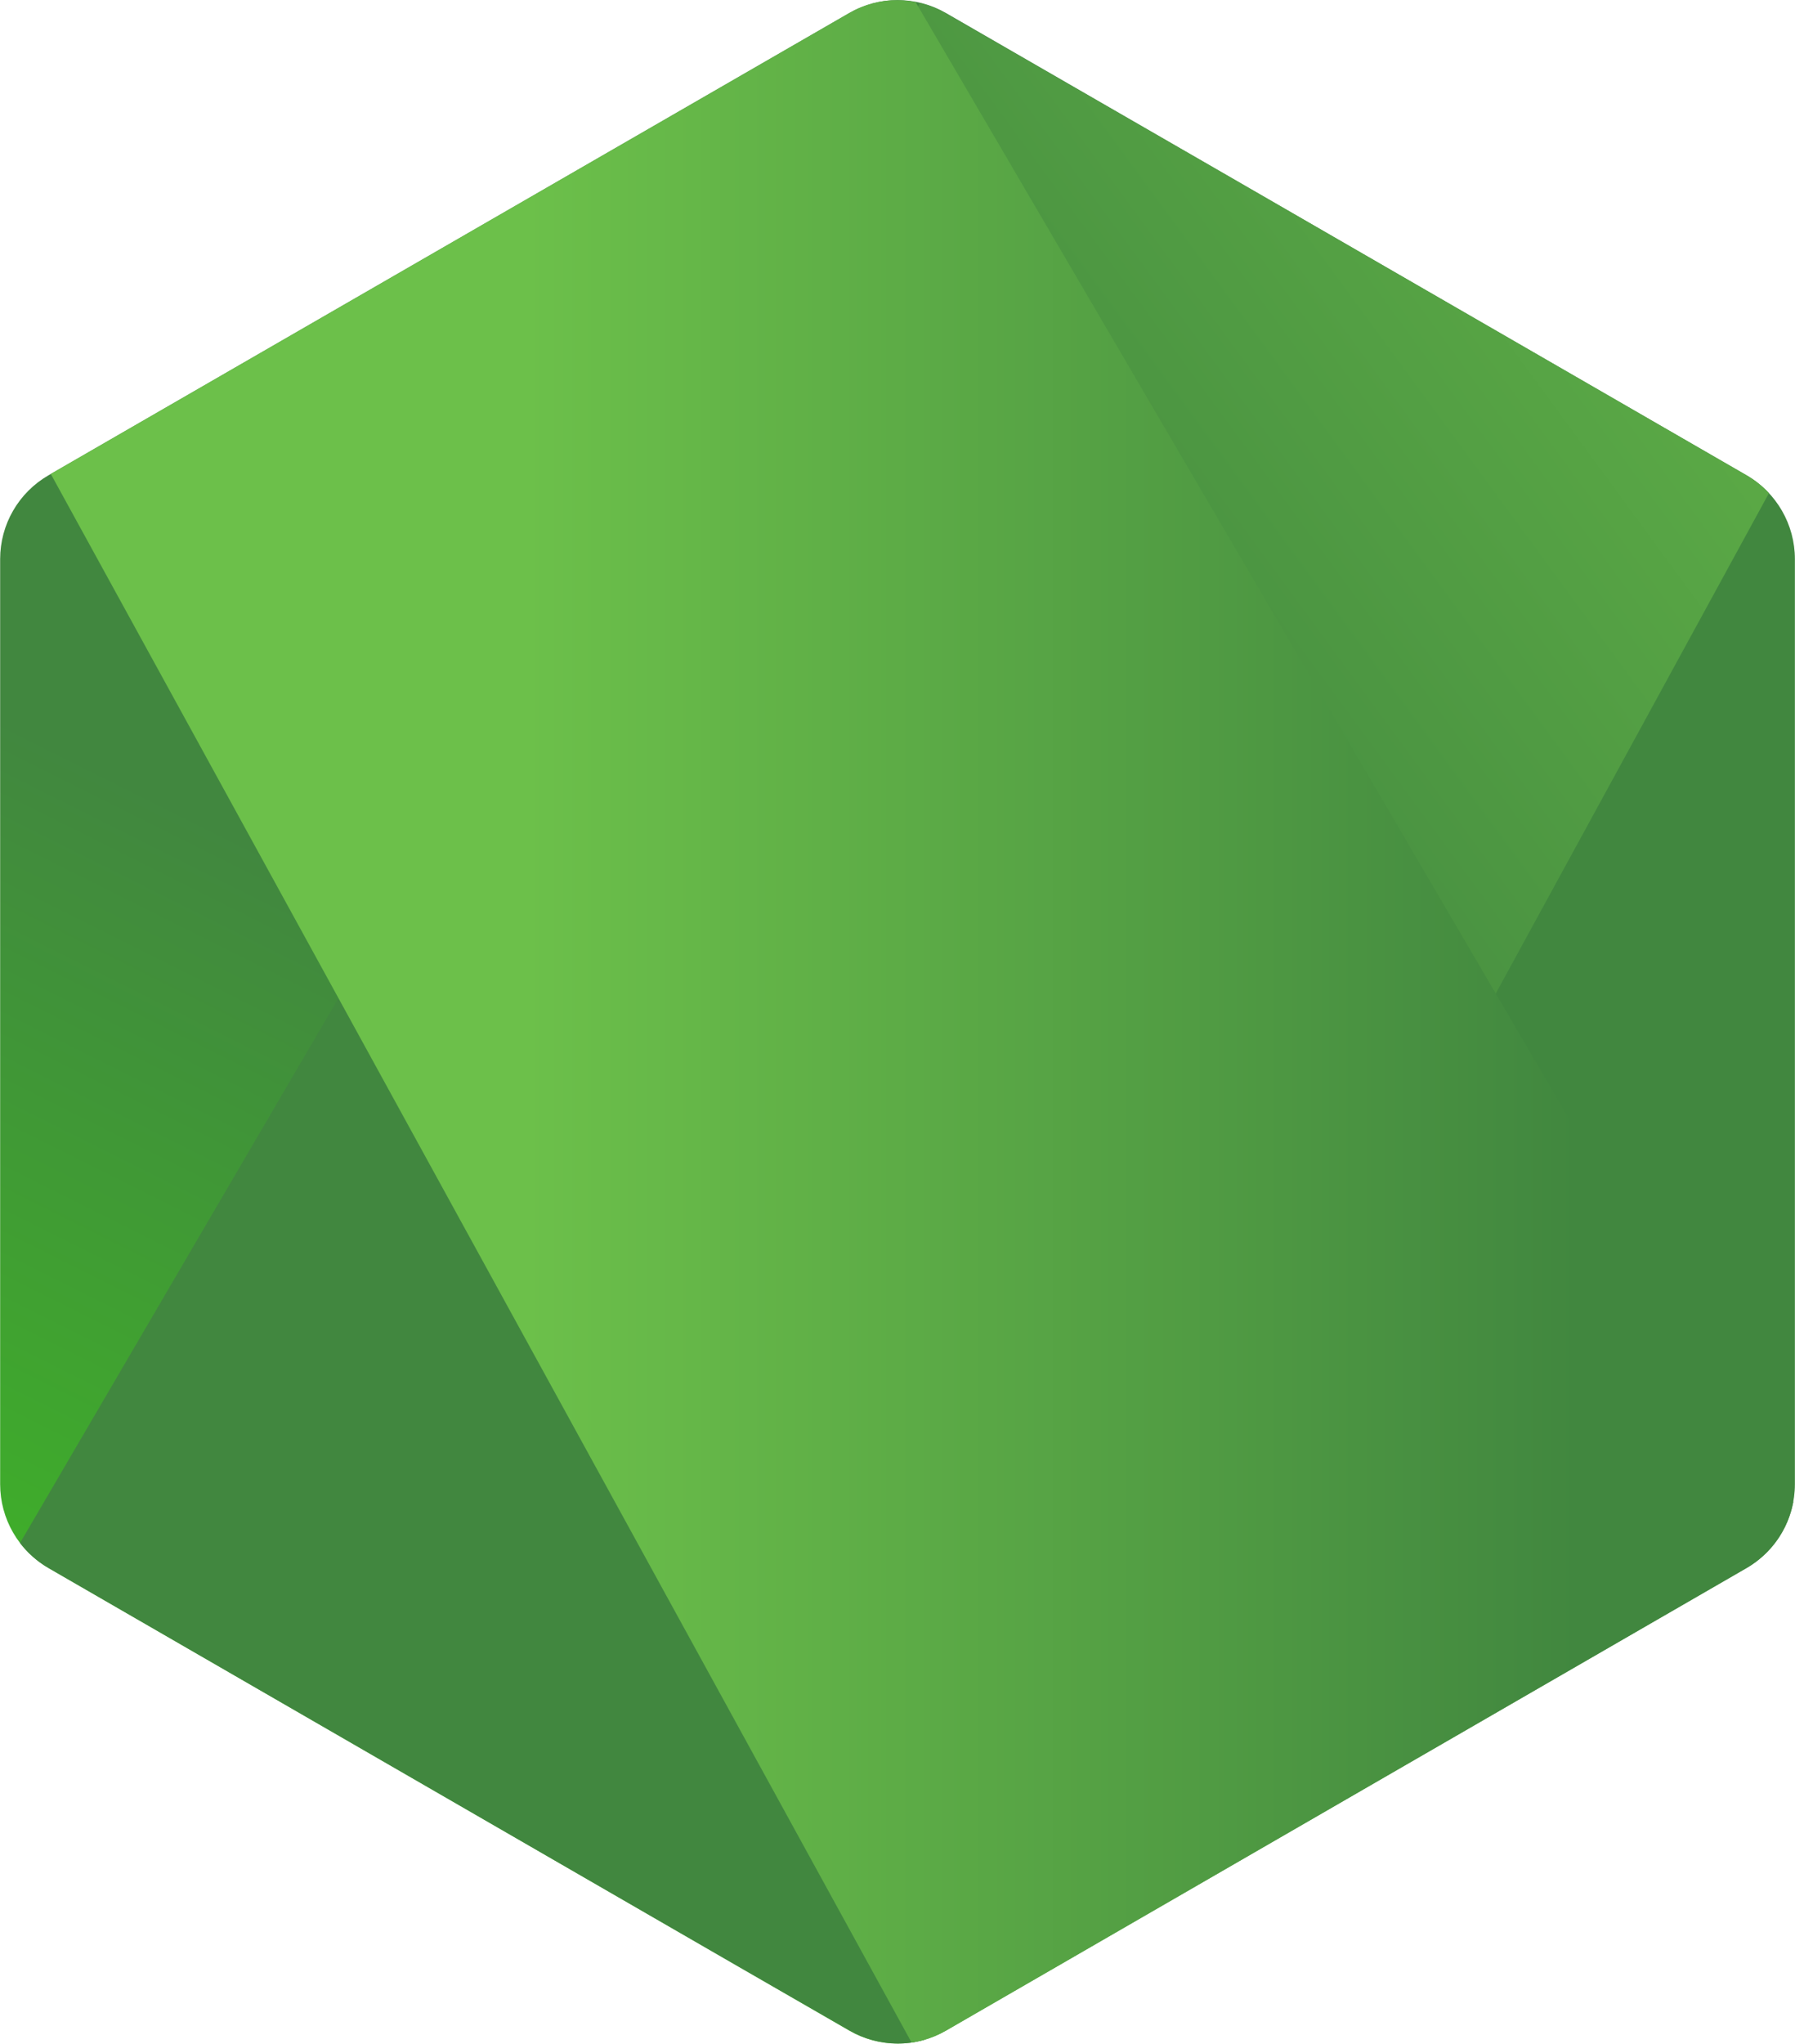 <?xml version="1.0" encoding="UTF-8" standalone="no"?>
<svg
   xmlns:dc="http://purl.org/dc/elements/1.1/"
   xmlns:cc="http://creativecommons.org/ns#"
   xmlns:rdf="http://www.w3.org/1999/02/22-rdf-syntax-ns#"
   xmlns:svg="http://www.w3.org/2000/svg"
   xmlns="http://www.w3.org/2000/svg"
   viewBox="0 0 439.263 500"
   height="500"
   width="439.263"
   xml:space="preserve"
   id="svg2"
   version="1.1"><defs
     id="defs6"><clipPath
       id="clipPath18"
       clipPathUnits="userSpaceOnUse"><path
         id="path16"
         d="M 0,600 H 600 V 0 H 0 Z" /></clipPath><clipPath
       id="clipPath54"
       clipPathUnits="userSpaceOnUse"><path
         id="path52"
         d="m 239.032,373.393 -42.134,-24.315 c -1.576,-0.909 -2.545,-2.588 -2.545,-4.407 v 0 -48.666 c 0,-1.818 0.969,-3.497 2.544,-4.408 v 0 l 42.134,-24.333 c 1.575,-0.91 3.515,-0.91 5.09,0 v 0 l 42.124,24.333 c 1.574,0.911 2.543,2.59 2.543,4.408 v 0 48.667 c 0,1.818 -0.969,3.497 -2.545,4.406 v 0 l -42.123,24.315 c -0.787,0.454 -1.666,0.681 -2.544,0.681 v 0 c -0.879,0 -1.757,-0.227 -2.544,-0.681" /></clipPath><linearGradient
       id="linearGradient66"
       spreadMethod="pad"
       gradientTransform="matrix(-38.065,-77.652,-77.652,38.065,258.702,355.285)"
       gradientUnits="userSpaceOnUse"
       y2="0"
       x2="1"
       y1="0"
       x1="0"><stop
         id="stop60"
         offset="0"
         style="stop-opacity:1;stop-color:#41873f" /><stop
         id="stop62"
         offset="0.529"
         style="stop-opacity:1;stop-color:#41873f" /><stop
         id="stop64"
         offset="1"
         style="stop-opacity:1;stop-color:#3fae2a" /></linearGradient><clipPath
       id="clipPath76"
       clipPathUnits="userSpaceOnUse"><path
         id="path74"
         d="m 195.4,292.914 c 0.401,-0.525 0.906,-0.975 1.497,-1.317 v 0 l 36.315,-20.973 5.845,-3.36 c 0.9,-0.52 1.928,-0.741 2.938,-0.665 v 0 c 0.337,0.028 0.671,0.089 0.999,0.184 v 0 l 44.43,81.357 c -0.34,0.365 -0.736,0.682 -1.181,0.938 v 0 l -27.588,15.925 -14.579,8.39 c -0.417,0.24 -0.864,0.413 -1.323,0.525 v 0 z" /></clipPath><linearGradient
       id="linearGradient92"
       spreadMethod="pad"
       gradientTransform="matrix(106.807,78.915,78.915,-106.807,235.158,314.647)"
       gradientUnits="userSpaceOnUse"
       y2="0"
       x2="1"
       y1="0"
       x1="0"><stop
         id="stop82"
         offset="0"
         style="stop-opacity:1;stop-color:#41873f" /><stop
         id="stop84"
         offset="0.138"
         style="stop-opacity:1;stop-color:#41873f" /><stop
         id="stop86"
         offset="0.697"
         style="stop-opacity:1;stop-color:#6cc04a" /><stop
         id="stop88"
         offset="0.908"
         style="stop-opacity:1;stop-color:#6cc04a" /><stop
         id="stop90"
         offset="1"
         style="stop-opacity:1;stop-color:#6cc04a" /></linearGradient><clipPath
       id="clipPath102"
       clipPathUnits="userSpaceOnUse"><path
         id="path100"
         d="m 239.032,373.393 -42.134,-24.315 c -1.575,-0.909 -2.545,-2.588 -2.545,-4.407 v -48.666 c 0,-1.818 0.97,-3.497 2.544,-4.408 l 42.134,-24.333 c 1.575,-0.91 3.515,-0.91 5.09,0 l 42.124,24.333 c 1.574,0.911 2.543,2.59 2.543,4.408 v 48.667 c 0,1.818 -0.969,3.497 -2.545,4.406 l -42.123,24.315 c -0.787,0.454 -1.666,0.681 -2.544,0.681 -0.879,0 -1.757,-0.227 -2.544,-0.681" /></clipPath><clipPath
       id="clipPath110"
       clipPathUnits="userSpaceOnUse"><path
         id="path108"
         d="M 237.626,382.332 237.047,382 h 0.774 z" /></clipPath><linearGradient
       id="linearGradient126"
       spreadMethod="pad"
       gradientTransform="matrix(97.417,0,0,-97.417,192.862,382.166)"
       gradientUnits="userSpaceOnUse"
       y2="0"
       x2="1"
       y1="0"
       x1="0"><stop
         id="stop116"
         offset="0"
         style="stop-opacity:1;stop-color:#6cc04a" /><stop
         id="stop118"
         offset="0.092"
         style="stop-opacity:1;stop-color:#6cc04a" /><stop
         id="stop120"
         offset="0.303"
         style="stop-opacity:1;stop-color:#6cc04a" /><stop
         id="stop122"
         offset="0.862"
         style="stop-opacity:1;stop-color:#41873f" /><stop
         id="stop124"
         offset="1"
         style="stop-opacity:1;stop-color:#41873f" /></linearGradient><clipPath
       id="clipPath136"
       clipPathUnits="userSpaceOnUse"><path
         id="path134"
         d="m 241.07,374.049 c -0.706,-0.071 -1.402,-0.29 -2.038,-0.656 v 0 l -42.014,-24.245 45.293,-82.513 c 0.628,0.092 1.243,0.301 1.81,0.629 v 0 l 42.124,24.333 c 1.301,0.753 2.188,2.03 2.457,3.476 v 0 l -46.177,78.891 c -0.341,0.068 -0.688,0.102 -1.035,0.102 v 0 c -0.14,0 -0.28,-0.006 -0.42,-0.017" /></clipPath><linearGradient
       id="linearGradient152"
       spreadMethod="pad"
       gradientTransform="matrix(97.417,0,0,-97.417,192.862,320.348)"
       gradientUnits="userSpaceOnUse"
       y2="0"
       x2="1"
       y1="0"
       x1="0"><stop
         id="stop142"
         offset="0"
         style="stop-opacity:1;stop-color:#6cc04a" /><stop
         id="stop144"
         offset="0.092"
         style="stop-opacity:1;stop-color:#6cc04a" /><stop
         id="stop146"
         offset="0.303"
         style="stop-opacity:1;stop-color:#6cc04a" /><stop
         id="stop148"
         offset="0.862"
         style="stop-opacity:1;stop-color:#41873f" /><stop
         id="stop150"
         offset="1"
         style="stop-opacity:1;stop-color:#41873f" /></linearGradient><clipPath
       id="clipPath162"
       clipPathUnits="userSpaceOnUse"><path
         id="path160"
         d="m 239.032,373.393 -42.134,-24.315 c -1.575,-0.909 -2.545,-2.588 -2.545,-4.407 v -48.666 c 0,-1.818 0.97,-3.497 2.544,-4.408 l 42.134,-24.333 c 1.575,-0.91 3.515,-0.91 5.09,0 l 42.124,24.333 c 1.574,0.911 2.543,2.59 2.543,4.408 v 48.667 c 0,1.818 -0.969,3.497 -2.545,4.406 l -42.123,24.315 c -0.787,0.454 -1.666,0.681 -2.544,0.681 -0.879,0 -1.757,-0.227 -2.544,-0.681" /></clipPath><clipPath
       id="clipPath170"
       clipPathUnits="userSpaceOnUse"><path
         id="path168"
         d="M 290.279,292.38 290,292.857 v -0.638 z" /></clipPath><linearGradient
       id="linearGradient186"
       spreadMethod="pad"
       gradientTransform="matrix(97.417,0,0,-97.417,192.862,292.538)"
       gradientUnits="userSpaceOnUse"
       y2="0"
       x2="1"
       y1="0"
       x1="0"><stop
         id="stop176"
         offset="0"
         style="stop-opacity:1;stop-color:#6cc04a" /><stop
         id="stop178"
         offset="0.092"
         style="stop-opacity:1;stop-color:#6cc04a" /><stop
         id="stop180"
         offset="0.303"
         style="stop-opacity:1;stop-color:#6cc04a" /><stop
         id="stop182"
         offset="0.862"
         style="stop-opacity:1;stop-color:#41873f" /><stop
         id="stop184"
         offset="1"
         style="stop-opacity:1;stop-color:#41873f" /></linearGradient><clipPath
       id="clipPath196"
       clipPathUnits="userSpaceOnUse"><path
         id="path194"
         d="m 239.032,373.393 -42.134,-24.315 c -1.575,-0.909 -2.545,-2.588 -2.545,-4.407 v -48.666 c 0,-1.818 0.97,-3.497 2.544,-4.408 l 42.134,-24.333 c 1.575,-0.91 3.515,-0.91 5.09,0 l 42.124,24.333 c 1.574,0.911 2.543,2.59 2.543,4.408 v 48.667 c 0,1.818 -0.969,3.497 -2.545,4.406 l -42.123,24.315 c -0.787,0.454 -1.666,0.681 -2.544,0.681 -0.879,0 -1.757,-0.227 -2.544,-0.681" /></clipPath><clipPath
       id="clipPath204"
       clipPathUnits="userSpaceOnUse"><path
         id="path202"
         d="m 286.351,291.598 -42.177,-24.334 c -0.58,-0.335 -1.214,-0.544 -1.861,-0.633 l 0.84,-1.53 46.847,27.118 v 0.638 l -1.158,1.979 c -0.347,-1.348 -1.263,-2.528 -2.491,-3.238" /></clipPath><linearGradient
       id="linearGradient220"
       spreadMethod="pad"
       gradientTransform="matrix(97.417,0,0,-97.417,192.862,279.968)"
       gradientUnits="userSpaceOnUse"
       y2="0"
       x2="1"
       y1="0"
       x1="0"><stop
         id="stop210"
         offset="0"
         style="stop-opacity:1;stop-color:#6cc04a" /><stop
         id="stop212"
         offset="0.092"
         style="stop-opacity:1;stop-color:#6cc04a" /><stop
         id="stop214"
         offset="0.303"
         style="stop-opacity:1;stop-color:#6cc04a" /><stop
         id="stop216"
         offset="0.862"
         style="stop-opacity:1;stop-color:#41873f" /><stop
         id="stop218"
         offset="1"
         style="stop-opacity:1;stop-color:#41873f" /></linearGradient><clipPath
       id="clipPath230"
       clipPathUnits="userSpaceOnUse"><path
         id="path228"
         d="m 239.032,373.393 -42.134,-24.315 c -1.575,-0.909 -2.545,-2.588 -2.545,-4.407 v -48.666 c 0,-1.818 0.97,-3.497 2.544,-4.408 l 42.134,-24.333 c 1.575,-0.91 3.515,-0.91 5.09,0 l 42.124,24.333 c 1.574,0.911 2.543,2.59 2.543,4.408 v 48.667 c 0,1.818 -0.969,3.497 -2.545,4.406 l -42.123,24.315 c -0.787,0.454 -1.666,0.681 -2.544,0.681 -0.879,0 -1.757,-0.227 -2.544,-0.681" /></clipPath><clipPath
       id="clipPath238"
       clipPathUnits="userSpaceOnUse"><path
         id="path236"
         d="m 286.351,291.598 -42.177,-24.334 c -0.58,-0.335 -1.214,-0.544 -1.861,-0.633 l 0.84,-1.53 46.847,27.118 v 0.638 l -1.158,1.979 c -0.347,-1.348 -1.263,-2.528 -2.491,-3.238" /></clipPath><linearGradient
       id="linearGradient250"
       spreadMethod="pad"
       gradientTransform="matrix(-60.081,-122.564,-122.564,60.081,304.472,357.588)"
       gradientUnits="userSpaceOnUse"
       y2="0"
       x2="1"
       y1="0"
       x1="0"><stop
         id="stop244"
         offset="0"
         style="stop-opacity:1;stop-color:#41873f" /><stop
         id="stop246"
         offset="0.529"
         style="stop-opacity:1;stop-color:#41873f" /><stop
         id="stop248"
         offset="1"
         style="stop-opacity:1;stop-color:#3fae2a" /></linearGradient></defs><g
     transform="matrix(1.333,0,0,-1.333,-259.137,855.442)"
     id="g10"><g
       transform="matrix(3.489,0,0,3.489,-483.67,-663.419)"
       id="g326"><g
         id="g48"><g
           id="g50"
           clip-path="url(#clipPath54)"><g
             id="g56"><g
               id="g58"><path
                 d="m 239.032,373.393 -42.134,-24.315 c -1.576,-0.909 -2.545,-2.588 -2.545,-4.407 v 0 -48.666 c 0,-1.818 0.969,-3.497 2.544,-4.408 v 0 l 42.134,-24.333 c 1.575,-0.91 3.515,-0.91 5.09,0 v 0 l 42.124,24.333 c 1.574,0.911 2.543,2.59 2.543,4.408 v 0 48.667 c 0,1.818 -0.969,3.497 -2.545,4.406 v 0 l -42.123,24.315 c -0.787,0.454 -1.666,0.681 -2.544,0.681 v 0 c -0.879,0 -1.757,-0.227 -2.544,-0.681"
                 style="fill:url(#linearGradient66);stroke:none"
                 id="path68" /></g></g></g></g><g
         id="g70"><g
           id="g72"
           clip-path="url(#clipPath76)"><g
             id="g78"><g
               id="g80"><path
                 d="m 195.4,292.914 c 0.401,-0.525 0.906,-0.975 1.497,-1.317 v 0 l 36.315,-20.973 5.845,-3.36 c 0.9,-0.52 1.928,-0.741 2.938,-0.665 v 0 c 0.337,0.028 0.671,0.089 0.999,0.184 v 0 l 44.43,81.357 c -0.34,0.365 -0.736,0.682 -1.181,0.938 v 0 l -27.588,15.925 -14.579,8.39 c -0.417,0.24 -0.864,0.413 -1.323,0.525 v 0 z"
                 style="fill:url(#linearGradient92);stroke:none"
                 id="path94" /></g></g></g></g><g
         id="g96"><g
           id="g98"
           clip-path="url(#clipPath102)"><g
             id="g104"><g
               id="g106"
               clip-path="url(#clipPath110)"><g
                 id="g112"><g
                   id="g114"><path
                     d="M 237.626,382.332 237.047,382 h 0.774 z"
                     style="fill:url(#linearGradient126);stroke:none"
                     id="path128" /></g></g></g></g></g></g><g
         id="g130"><g
           id="g132"
           clip-path="url(#clipPath136)"><g
             id="g138"><g
               id="g140"><path
                 d="m 241.07,374.049 c -0.706,-0.071 -1.402,-0.29 -2.038,-0.656 v 0 l -42.014,-24.245 45.293,-82.513 c 0.628,0.092 1.243,0.301 1.81,0.629 v 0 l 42.124,24.333 c 1.301,0.753 2.188,2.03 2.457,3.476 v 0 l -46.177,78.891 c -0.341,0.068 -0.688,0.102 -1.035,0.102 v 0 c -0.14,0 -0.28,-0.006 -0.42,-0.017"
                 style="fill:url(#linearGradient152);stroke:none"
                 id="path154" /></g></g></g></g><g
         id="g156"><g
           id="g158"
           clip-path="url(#clipPath162)"><g
             id="g164"><g
               id="g166"
               clip-path="url(#clipPath170)"><g
                 id="g172"><g
                   id="g174"><path
                     d="M 290.279,292.38 290,292.857 v -0.638 z"
                     style="fill:url(#linearGradient186);stroke:none"
                     id="path188" /></g></g></g></g></g></g><g
         id="g190"><g
           id="g192"
           clip-path="url(#clipPath196)"><g
             id="g198"><g
               id="g200"
               clip-path="url(#clipPath204)"><g
                 id="g206"><g
                   id="g208"><path
                     d="m 286.351,291.598 -42.177,-24.334 c -0.58,-0.335 -1.214,-0.544 -1.861,-0.633 l 0.84,-1.53 46.847,27.118 v 0.638 l -1.158,1.979 c -0.347,-1.348 -1.263,-2.528 -2.491,-3.238"
                     style="fill:url(#linearGradient220);stroke:none"
                     id="path222" /></g></g></g></g></g></g><g
         id="g224"><g
           id="g226"
           clip-path="url(#clipPath230)"><g
             id="g232"><g
               id="g234"
               clip-path="url(#clipPath238)"><g
                 id="g240"><g
                   id="g242"><path
                     d="m 286.351,291.598 -42.177,-24.334 c -0.58,-0.335 -1.214,-0.544 -1.861,-0.633 l 0.84,-1.53 46.847,27.118 v 0.638 l -1.158,1.979 c -0.347,-1.348 -1.263,-2.528 -2.491,-3.238"
                     style="fill:url(#linearGradient250);stroke:none"
                     id="path252" /></g></g></g></g></g></g></g></g></svg>